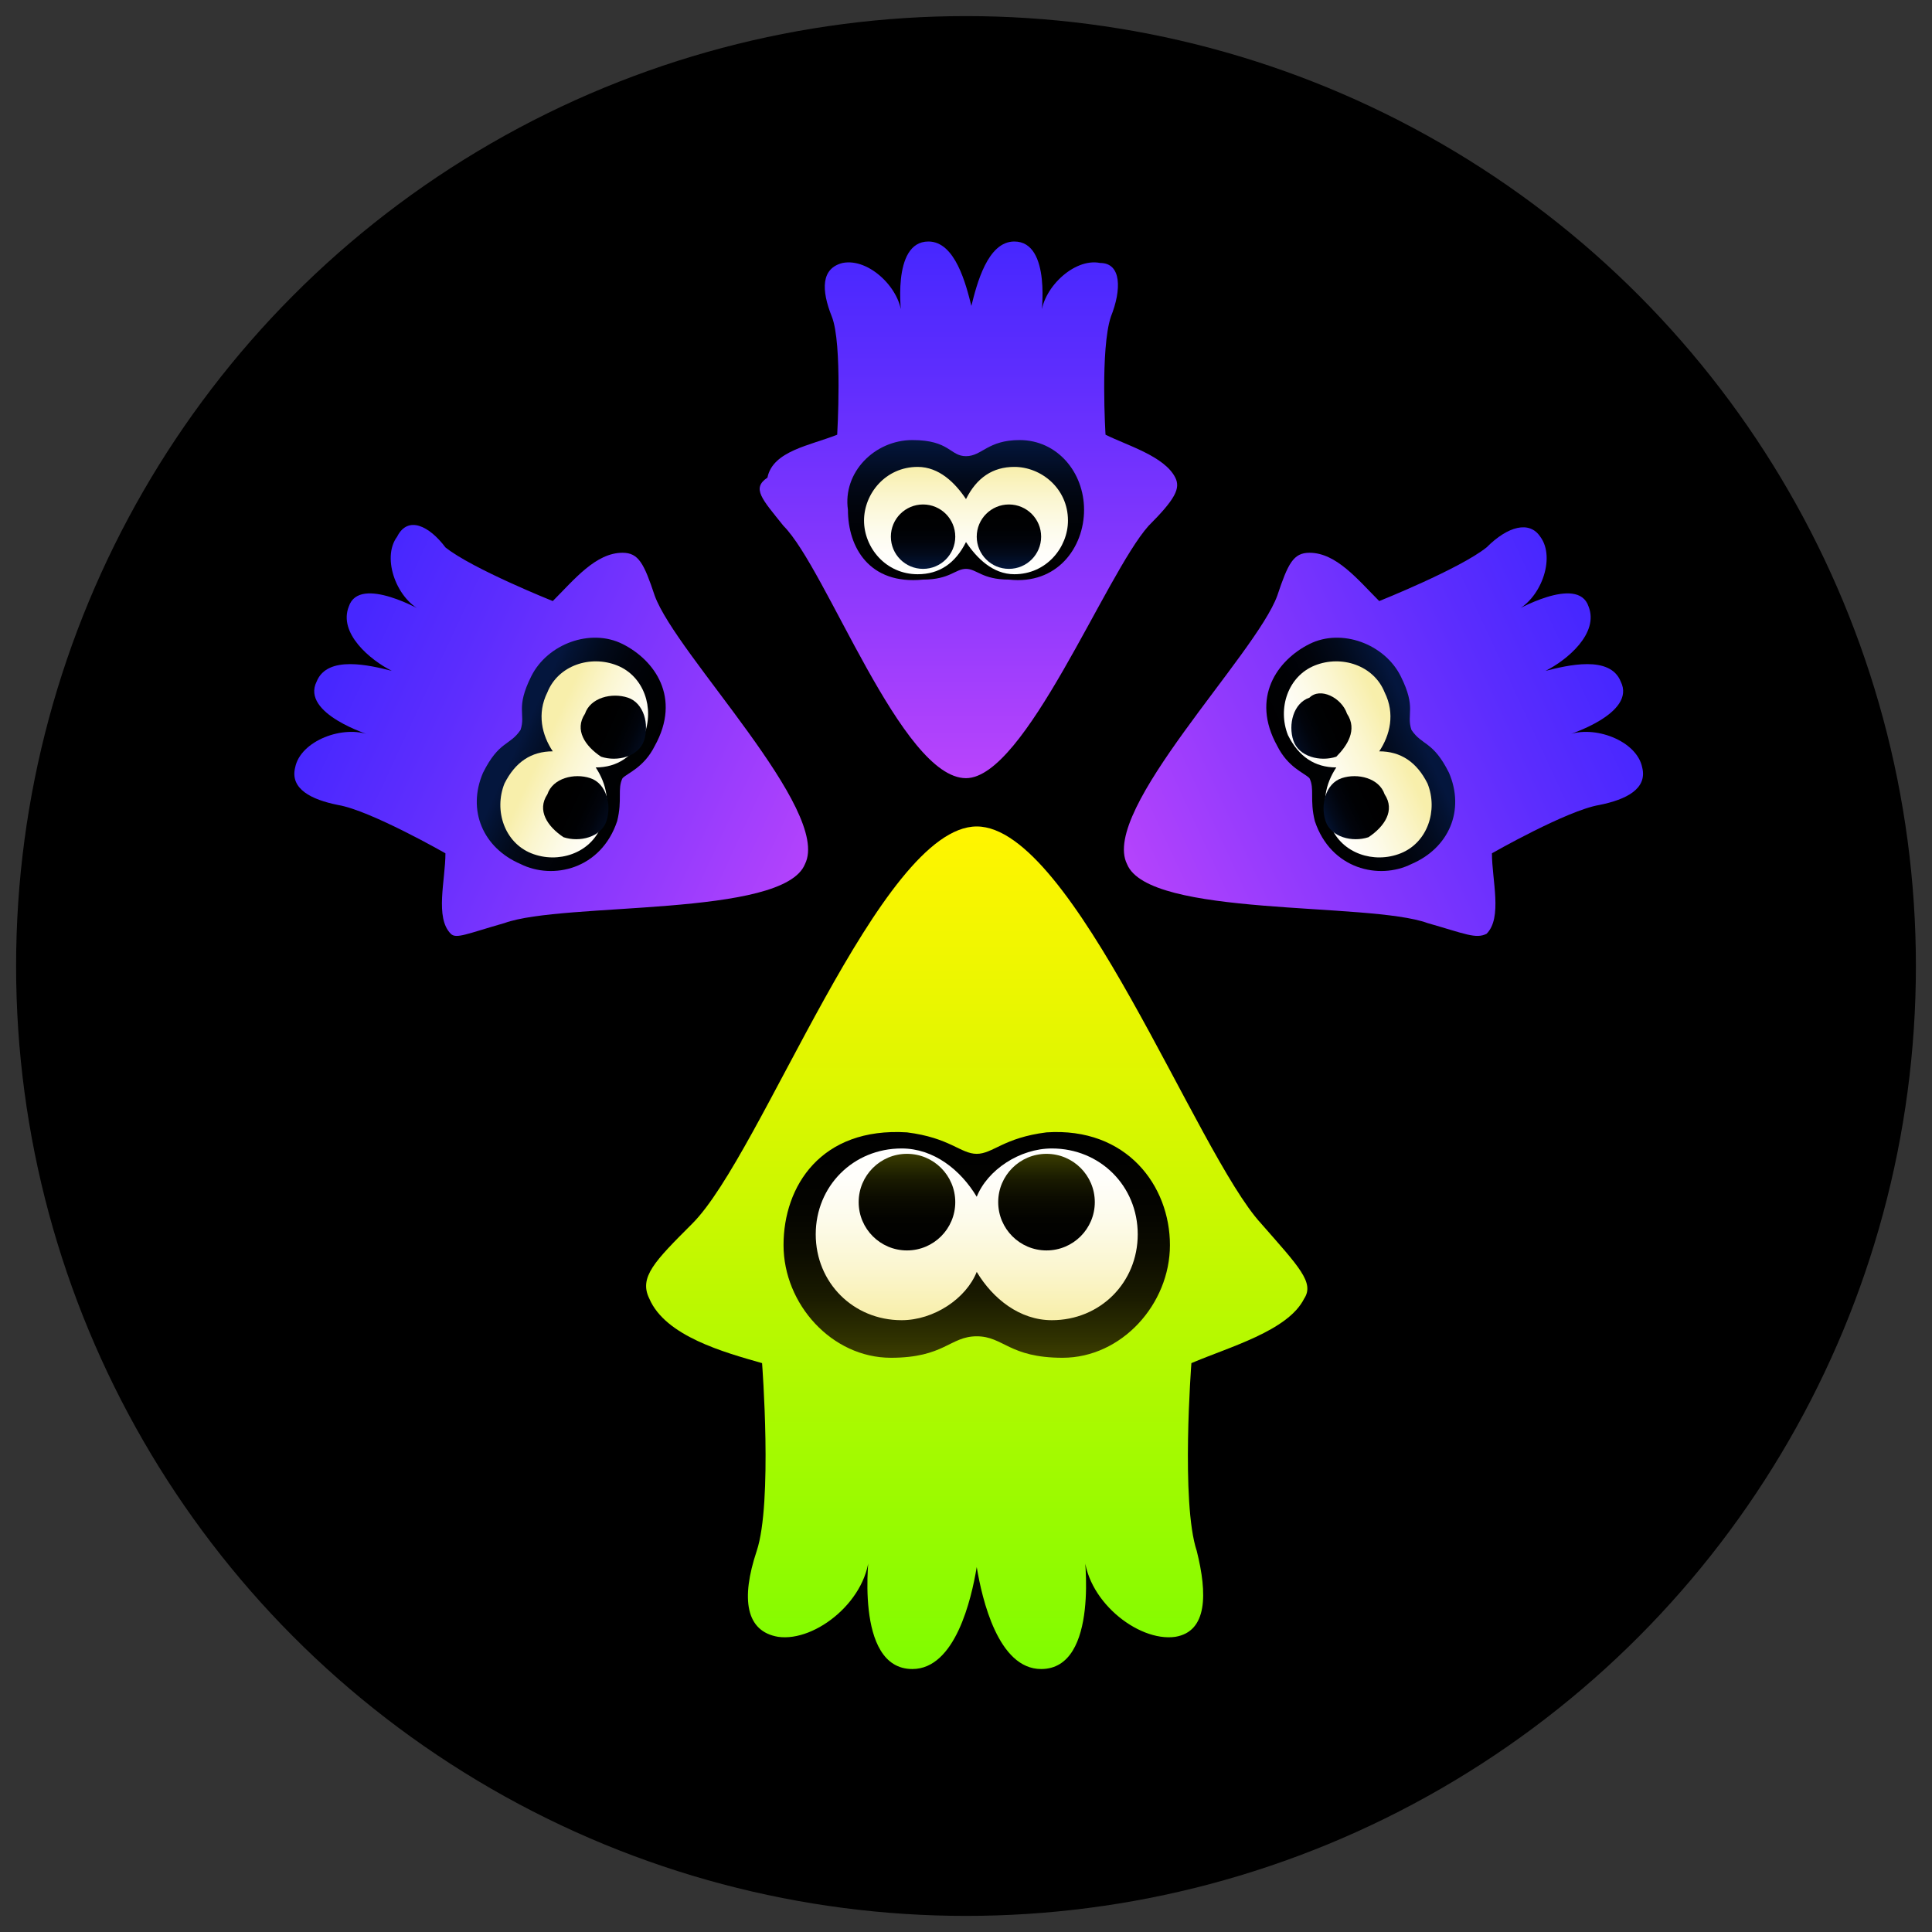 <?xml version="1.0" encoding="utf-8"?>
<!-- Generator: Adobe Illustrator 17.1.0, SVG Export Plug-In . SVG Version: 6.00 Build 0)  -->
<!DOCTYPE svg PUBLIC "-//W3C//DTD SVG 1.1//EN" "http://www.w3.org/Graphics/SVG/1.1/DTD/svg11.dtd">
<svg version="1.1" id="レイヤー_1" xmlns="http://www.w3.org/2000/svg" xmlns:xlink="http://www.w3.org/1999/xlink" x="0px"
	 y="0px" viewBox="0 0 36 36" enable-background="new 0 0 36 36" xml:space="preserve">
<rect x="0" y="0" width="36" height="36" fill="#333333" stroke="none"/>
<g>
	<circle cx="18" cy="18" r="17.7"/>
	<g>
		<g>
			
				<linearGradient id="SVGID_1_" gradientUnits="userSpaceOnUse" x1="-1633.615" y1="-174.839" x2="-1633.615" y2="-184.723" gradientTransform="matrix(-1 0 0 -1 -1615.615 -170.295)">
				<stop  offset="0" style="stop-color:#4727FF"/>
				<stop  offset="0.234" style="stop-color:#5D2DFE"/>
				<stop  offset="0.717" style="stop-color:#953BFD"/>
				<stop  offset="1" style="stop-color:#B844FC"/>
			</linearGradient>
			<path fill="url(#SVGID_1_)" d="M14.6,9.8c0.8,0.8,2.2,4.7,3.4,4.7v0v0c1.1,0,2.6-3.8,3.4-4.7c0.5-0.5,0.6-0.7,0.5-0.9
				c-0.2-0.4-0.9-0.6-1.3-0.8c0,0-0.1-1.6,0.1-2.2c0.2-0.5,0.2-1-0.2-1c-0.5-0.1-1.1,0.5-1.1,1c0,0,0.2-1.4-0.5-1.4
				c-0.5,0-0.7,0.8-0.8,1.2v0v0c-0.1-0.4-0.3-1.2-0.8-1.2c-0.7,0-0.5,1.4-0.5,1.4c0-0.5-0.6-1.1-1.1-1c-0.4,0.1-0.4,0.5-0.2,1
				c0.2,0.5,0.1,2.2,0.1,2.2c-0.5,0.2-1.2,0.3-1.3,0.8C14,9.1,14.2,9.3,14.6,9.8z"/>
			
				<linearGradient id="SVGID_2_" gradientUnits="userSpaceOnUse" x1="-1633.615" y1="-178.531" x2="-1633.615" y2="-181.212" gradientTransform="matrix(-1 0 0 -1 -1615.615 -170.295)">
				<stop  offset="0" style="stop-color:#04163D"/>
				<stop  offset="7.713217e-002" style="stop-color:#031231"/>
				<stop  offset="0.254" style="stop-color:#020A1B"/>
				<stop  offset="0.45" style="stop-color:#01040C"/>
				<stop  offset="0.675" style="stop-color:#000103"/>
				<stop  offset="1" style="stop-color:#000000"/>
			</linearGradient>
			<path fill="url(#SVGID_2_)" d="M17,8.2c0.7,0,0.7,0.3,1,0.3c0.3,0,0.4-0.3,1-0.3c0.7,0,1.2,0.6,1.2,1.3c0,0.7-0.5,1.4-1.4,1.3
				c-0.5,0-0.6-0.2-0.8-0.2c-0.2,0-0.3,0.2-0.8,0.2c-1,0.1-1.4-0.6-1.4-1.3C15.7,8.8,16.3,8.2,17,8.2z"/>
			
				<linearGradient id="SVGID_3_" gradientUnits="userSpaceOnUse" x1="-1633.615" y1="-178.977" x2="-1633.615" y2="-180.994" gradientTransform="matrix(-1 0 0 -1 -1615.615 -170.295)">
				<stop  offset="0" style="stop-color:#F8EFAB"/>
				<stop  offset="9.305060e-003" style="stop-color:#F8EFAC"/>
				<stop  offset="0.297" style="stop-color:#FBF6D0"/>
				<stop  offset="0.566" style="stop-color:#FDFBEA"/>
				<stop  offset="0.808" style="stop-color:#FFFEFA"/>
				<stop  offset="1" style="stop-color:#FFFFFF"/>
			</linearGradient>
			<path fill="url(#SVGID_3_)" d="M17.1,10.7c0.4,0,0.7-0.2,0.9-0.6c0.2,0.3,0.5,0.6,0.9,0.6c0.6,0,1-0.5,1-1c0-0.6-0.5-1-1-1
				c-0.4,0-0.7,0.2-0.9,0.6c-0.2-0.3-0.5-0.6-0.9-0.6c-0.6,0-1,0.5-1,1C16.1,10.2,16.5,10.7,17.1,10.7z"/>
			
				<linearGradient id="SVGID_4_" gradientUnits="userSpaceOnUse" x1="-1634.443" y1="-179.781" x2="-1634.443" y2="-180.902" gradientTransform="matrix(-1 0 0 -1 -1615.615 -170.295)">
				<stop  offset="0" style="stop-color:#000000"/>
				<stop  offset="0.325" style="stop-color:#000103"/>
				<stop  offset="0.55" style="stop-color:#01040C"/>
				<stop  offset="0.746" style="stop-color:#020A1B"/>
				<stop  offset="0.923" style="stop-color:#031231"/>
				<stop  offset="1" style="stop-color:#04163D"/>
			</linearGradient>
			<ellipse fill="url(#SVGID_4_)" cx="18.8" cy="10" rx="0.6" ry="0.6"/>
			
				<linearGradient id="SVGID_5_" gradientUnits="userSpaceOnUse" x1="-1632.787" y1="-179.781" x2="-1632.787" y2="-180.902" gradientTransform="matrix(-1 0 0 -1 -1615.615 -170.295)">
				<stop  offset="0" style="stop-color:#000000"/>
				<stop  offset="0.325" style="stop-color:#000103"/>
				<stop  offset="0.55" style="stop-color:#01040C"/>
				<stop  offset="0.746" style="stop-color:#020A1B"/>
				<stop  offset="0.923" style="stop-color:#031231"/>
				<stop  offset="1" style="stop-color:#04163D"/>
			</linearGradient>
			<ellipse fill="url(#SVGID_5_)" cx="17.2" cy="10" rx="0.6" ry="0.6"/>
		</g>
		<g>
			
				<linearGradient id="SVGID_6_" gradientUnits="userSpaceOnUse" x1="-950.004" y1="-729.591" x2="-950.004" y2="-739.474" gradientTransform="matrix(-0.421 0.907 -0.907 -0.421 -1055.487 567.023)">
				<stop  offset="0" style="stop-color:#4727FF"/>
				<stop  offset="0.234" style="stop-color:#5D2DFE"/>
				<stop  offset="0.717" style="stop-color:#953BFD"/>
				<stop  offset="1" style="stop-color:#B844FC"/>
			</linearGradient>
			<path fill="url(#SVGID_6_)" d="M9.4,17.2c1.1-0.4,5.2-0.1,5.6-1.1l0,0l0,0c0.5-1-2.4-3.9-2.8-5c-0.2-0.6-0.3-0.8-0.6-0.8
				c-0.5,0-0.9,0.5-1.3,0.9c0,0-1.5-0.6-2-1C8,9.8,7.6,9.6,7.4,10c-0.3,0.4,0,1.2,0.5,1.4c0,0-1.2-0.7-1.4-0.1
				c-0.2,0.5,0.4,1,0.8,1.2l0,0h0c-0.4-0.1-1.2-0.3-1.4,0.2c-0.3,0.6,1,1,1,1c-0.5-0.2-1.3,0.1-1.4,0.6c-0.1,0.4,0.3,0.6,0.8,0.7
				c0.6,0.1,2,0.9,2,0.9c0,0.5-0.2,1.2,0.1,1.5C8.5,17.5,8.7,17.4,9.4,17.2z"/>
			
				<linearGradient id="SVGID_7_" gradientUnits="userSpaceOnUse" x1="-950.004" y1="-733.283" x2="-950.004" y2="-735.964" gradientTransform="matrix(-0.421 0.907 -0.907 -0.421 -1055.487 567.023)">
				<stop  offset="0" style="stop-color:#04163D"/>
				<stop  offset="7.713217e-002" style="stop-color:#031231"/>
				<stop  offset="0.254" style="stop-color:#020A1B"/>
				<stop  offset="0.45" style="stop-color:#01040C"/>
				<stop  offset="0.675" style="stop-color:#000103"/>
				<stop  offset="1" style="stop-color:#000000"/>
			</linearGradient>
			<path fill="url(#SVGID_7_)" d="M9,14.4c0.3-0.6,0.5-0.5,0.7-0.8c0.1-0.3-0.1-0.4,0.2-1c0.3-0.6,1.1-0.9,1.7-0.6
				c0.6,0.3,1.1,1,0.6,1.9c-0.2,0.4-0.5,0.5-0.6,0.6c-0.1,0.2,0,0.4-0.1,0.8c-0.3,0.9-1.2,1.1-1.8,0.8C9,15.8,8.7,15.1,9,14.4z"/>
			
				<linearGradient id="SVGID_8_" gradientUnits="userSpaceOnUse" x1="-950.004" y1="-733.729" x2="-950.004" y2="-735.745" gradientTransform="matrix(-0.421 0.907 -0.907 -0.421 -1055.487 567.023)">
				<stop  offset="0" style="stop-color:#F8EFAB"/>
				<stop  offset="9.305060e-003" style="stop-color:#F8EFAC"/>
				<stop  offset="0.297" style="stop-color:#FBF6D0"/>
				<stop  offset="0.566" style="stop-color:#FDFBEA"/>
				<stop  offset="0.808" style="stop-color:#FFFEFA"/>
				<stop  offset="1" style="stop-color:#FFFFFF"/>
			</linearGradient>
			<path fill="url(#SVGID_8_)" d="M11.2,15.4c0.2-0.4,0.1-0.8-0.1-1.1c0.4,0,0.7-0.2,0.9-0.6c0.2-0.5,0-1.1-0.5-1.3
				c-0.5-0.2-1.1,0-1.3,0.5c-0.2,0.4-0.1,0.8,0.1,1.1c-0.4,0-0.7,0.2-0.9,0.6c-0.2,0.5,0,1.1,0.5,1.3C10.4,16.1,11,15.9,11.2,15.4z"
				/>
			
				<linearGradient id="SVGID_9_" gradientUnits="userSpaceOnUse" x1="-950.832" y1="-734.532" x2="-950.832" y2="-735.654" gradientTransform="matrix(-0.421 0.907 -0.907 -0.421 -1055.487 567.023)">
				<stop  offset="0" style="stop-color:#000000"/>
				<stop  offset="0.325" style="stop-color:#000103"/>
				<stop  offset="0.55" style="stop-color:#01040C"/>
				<stop  offset="0.746" style="stop-color:#020A1B"/>
				<stop  offset="0.923" style="stop-color:#031231"/>
				<stop  offset="1" style="stop-color:#04163D"/>
			</linearGradient>
			<path fill="url(#SVGID_9_)" d="M10.9,13.3c0.1-0.3,0.5-0.4,0.8-0.3c0.3,0.1,0.4,0.5,0.3,0.8c-0.1,0.3-0.5,0.4-0.8,0.3
				C10.9,13.9,10.7,13.6,10.9,13.3z"/>
			
				<linearGradient id="SVGID_10_" gradientUnits="userSpaceOnUse" x1="-949.176" y1="-734.533" x2="-949.176" y2="-735.654" gradientTransform="matrix(-0.421 0.907 -0.907 -0.421 -1055.487 567.023)">
				<stop  offset="0" style="stop-color:#000000"/>
				<stop  offset="0.325" style="stop-color:#000103"/>
				<stop  offset="0.55" style="stop-color:#01040C"/>
				<stop  offset="0.746" style="stop-color:#020A1B"/>
				<stop  offset="0.923" style="stop-color:#031231"/>
				<stop  offset="1" style="stop-color:#04163D"/>
			</linearGradient>
			<path fill="url(#SVGID_10_)" d="M10.2,14.8c0.1-0.3,0.5-0.4,0.8-0.3c0.3,0.1,0.4,0.5,0.3,0.8c-0.1,0.3-0.5,0.4-0.8,0.3
				C10.2,15.4,10,15.1,10.2,14.8z"/>
		</g>
		<g>
			
				<linearGradient id="SVGID_11_" gradientUnits="userSpaceOnUse" x1="-360.757" y1="541.506" x2="-360.757" y2="531.622" gradientTransform="matrix(0.421 0.907 0.907 -0.421 -309.616 567.023)">
				<stop  offset="0" style="stop-color:#4727FF"/>
				<stop  offset="0.234" style="stop-color:#5D2DFE"/>
				<stop  offset="0.717" style="stop-color:#953BFD"/>
				<stop  offset="1" style="stop-color:#B844FC"/>
			</linearGradient>
			<path fill="url(#SVGID_11_)" d="M26.6,17.2c-1.1-0.4-5.2-0.1-5.6-1.1h0h0c-0.5-1,2.4-3.9,2.8-5c0.2-0.6,0.3-0.8,0.6-0.8
				c0.5,0,0.9,0.5,1.3,0.9c0,0,1.5-0.6,2-1c0.4-0.4,0.8-0.5,1-0.2c0.3,0.4,0,1.2-0.5,1.4c0,0,1.2-0.7,1.4-0.1c0.2,0.5-0.4,1-0.8,1.2
				l0,0h0c0.4-0.1,1.2-0.3,1.4,0.2c0.3,0.6-1,1-1,1c0.5-0.2,1.3,0.1,1.4,0.6c0.1,0.4-0.3,0.6-0.8,0.7c-0.6,0.1-2,0.9-2,0.9
				c0,0.5,0.2,1.2-0.1,1.5C27.5,17.5,27.3,17.4,26.6,17.2z"/>
			
				<linearGradient id="SVGID_12_" gradientUnits="userSpaceOnUse" x1="-360.757" y1="537.815" x2="-360.757" y2="535.133" gradientTransform="matrix(0.421 0.907 0.907 -0.421 -309.616 567.023)">
				<stop  offset="0" style="stop-color:#04163D"/>
				<stop  offset="7.713217e-002" style="stop-color:#031231"/>
				<stop  offset="0.254" style="stop-color:#020A1B"/>
				<stop  offset="0.45" style="stop-color:#01040C"/>
				<stop  offset="0.675" style="stop-color:#000103"/>
				<stop  offset="1" style="stop-color:#000000"/>
			</linearGradient>
			<path fill="url(#SVGID_12_)" d="M27,14.4c-0.3-0.6-0.5-0.5-0.7-0.8c-0.1-0.3,0.1-0.4-0.2-1c-0.3-0.6-1.1-0.9-1.7-0.6
				c-0.6,0.3-1.1,1-0.6,1.9c0.2,0.4,0.5,0.5,0.6,0.6c0.1,0.2,0,0.4,0.1,0.8c0.3,0.9,1.2,1.1,1.8,0.8C27,15.8,27.3,15.1,27,14.4z"/>
			
				<linearGradient id="SVGID_13_" gradientUnits="userSpaceOnUse" x1="-360.757" y1="537.368" x2="-360.757" y2="535.351" gradientTransform="matrix(0.421 0.907 0.907 -0.421 -309.616 567.023)">
				<stop  offset="0" style="stop-color:#F8EFAB"/>
				<stop  offset="9.305060e-003" style="stop-color:#F8EFAC"/>
				<stop  offset="0.297" style="stop-color:#FBF6D0"/>
				<stop  offset="0.566" style="stop-color:#FDFBEA"/>
				<stop  offset="0.808" style="stop-color:#FFFEFA"/>
				<stop  offset="1" style="stop-color:#FFFFFF"/>
			</linearGradient>
			<path fill="url(#SVGID_13_)" d="M24.8,15.4c-0.2-0.4-0.1-0.8,0.1-1.1c-0.4,0-0.7-0.2-0.9-0.6c-0.2-0.5,0-1.1,0.5-1.3
				c0.5-0.2,1.1,0,1.3,0.5c0.2,0.4,0.1,0.8-0.1,1.1c0.4,0,0.7,0.2,0.9,0.6c0.2,0.5,0,1.1-0.5,1.3C25.6,16.1,25,15.9,24.8,15.4z"/>
			
				<linearGradient id="SVGID_14_" gradientUnits="userSpaceOnUse" x1="-361.585" y1="536.565" x2="-361.585" y2="535.443" gradientTransform="matrix(0.421 0.907 0.907 -0.421 -309.616 567.023)">
				<stop  offset="0" style="stop-color:#000000"/>
				<stop  offset="0.325" style="stop-color:#000103"/>
				<stop  offset="0.55" style="stop-color:#01040C"/>
				<stop  offset="0.746" style="stop-color:#020A1B"/>
				<stop  offset="0.923" style="stop-color:#031231"/>
				<stop  offset="1" style="stop-color:#04163D"/>
			</linearGradient>
			<path fill="url(#SVGID_14_)" d="M25.1,13.3C25,13,24.6,12.8,24.4,13c-0.3,0.1-0.4,0.5-0.3,0.8c0.1,0.3,0.5,0.4,0.8,0.3
				C25.1,13.9,25.3,13.6,25.1,13.3z"/>
			
				<linearGradient id="SVGID_15_" gradientUnits="userSpaceOnUse" x1="-359.929" y1="536.564" x2="-359.929" y2="535.443" gradientTransform="matrix(0.421 0.907 0.907 -0.421 -309.616 567.023)">
				<stop  offset="0" style="stop-color:#000000"/>
				<stop  offset="0.325" style="stop-color:#000103"/>
				<stop  offset="0.55" style="stop-color:#01040C"/>
				<stop  offset="0.746" style="stop-color:#020A1B"/>
				<stop  offset="0.923" style="stop-color:#031231"/>
				<stop  offset="1" style="stop-color:#04163D"/>
			</linearGradient>
			<path fill="url(#SVGID_15_)" d="M25.8,14.8c-0.1-0.3-0.5-0.4-0.8-0.3c-0.3,0.1-0.4,0.5-0.3,0.8c0.1,0.3,0.5,0.4,0.8,0.3
				C25.8,15.4,26,15.1,25.8,14.8z"/>
		</g>
		<g>
			<linearGradient id="SVGID_16_" gradientUnits="userSpaceOnUse" x1="18.213" y1="31.08" x2="18.213" y2="15.482">
				<stop  offset="0" style="stop-color:#80FC00"/>
				<stop  offset="0.353" style="stop-color:#B1F900"/>
				<stop  offset="0.789" style="stop-color:#E9F600"/>
				<stop  offset="1" style="stop-color:#FFF500"/>
			</linearGradient>
			<path fill="url(#SVGID_16_)" d="M23.5,22.8c-1.2-1.3-3.5-7.4-5.3-7.4l0,0l0,0c-1.8,0-4,6.1-5.3,7.4c-0.7,0.7-1,1-0.8,1.4
				c0.3,0.7,1.4,1,2.1,1.2c0,0,0.2,2.6-0.1,3.5c-0.3,0.9-0.2,1.5,0.4,1.6c0.7,0.1,1.7-0.7,1.7-1.6c0,0-0.3,2.2,0.8,2.2
				c0.8,0,1.1-1.3,1.2-1.9v0v0c0.1,0.6,0.4,1.9,1.2,1.9c1.1,0,0.8-2.2,0.8-2.2c0,0.9,1,1.7,1.7,1.6c0.6-0.1,0.6-0.8,0.4-1.6
				c-0.3-0.9-0.1-3.5-0.1-3.5c0.7-0.3,1.8-0.6,2.1-1.2C24.5,23.9,24.2,23.6,23.5,22.8z"/>
			<linearGradient id="SVGID_17_" gradientUnits="userSpaceOnUse" x1="18.213" y1="25.255" x2="18.213" y2="21.021">
				<stop  offset="0" style="stop-color:#3B3D00"/>
				<stop  offset="7.713217e-002" style="stop-color:#2F3100"/>
				<stop  offset="0.254" style="stop-color:#1A1B00"/>
				<stop  offset="0.45" style="stop-color:#0C0C00"/>
				<stop  offset="0.675" style="stop-color:#030300"/>
				<stop  offset="1" style="stop-color:#000000"/>
			</linearGradient>
			<path fill="url(#SVGID_17_)" d="M19.8,25.3c-1,0-1.1-0.4-1.6-0.4c-0.5,0-0.6,0.4-1.6,0.4c-1.1,0-2-1-2-2.1c0-1.1,0.7-2.2,2.3-2.1
				c0.8,0.1,1,0.4,1.3,0.4c0.3,0,0.5-0.3,1.3-0.4c1.5-0.1,2.3,1,2.3,2.1C21.8,24.3,20.9,25.3,19.8,25.3z"/>
			<linearGradient id="SVGID_18_" gradientUnits="userSpaceOnUse" x1="18.214" y1="24.549" x2="18.214" y2="21.367">
				<stop  offset="0" style="stop-color:#F8EFAB"/>
				<stop  offset="9.305060e-003" style="stop-color:#F8EFAC"/>
				<stop  offset="0.297" style="stop-color:#FBF6D0"/>
				<stop  offset="0.566" style="stop-color:#FDFBEA"/>
				<stop  offset="0.808" style="stop-color:#FFFEFA"/>
				<stop  offset="1" style="stop-color:#FFFFFF"/>
			</linearGradient>
			<path fill="url(#SVGID_18_)" d="M19.6,21.4c-0.6,0-1.2,0.4-1.4,0.9c-0.3-0.5-0.8-0.9-1.4-0.9c-0.9,0-1.6,0.7-1.6,1.6
				c0,0.9,0.7,1.6,1.6,1.6c0.6,0,1.2-0.4,1.4-0.9c0.3,0.5,0.8,0.9,1.4,0.9c0.9,0,1.6-0.7,1.6-1.6C21.2,22.1,20.5,21.4,19.6,21.4z"/>
			<linearGradient id="SVGID_19_" gradientUnits="userSpaceOnUse" x1="16.907" y1="23.28" x2="16.907" y2="21.512">
				<stop  offset="0" style="stop-color:#000000"/>
				<stop  offset="0.325" style="stop-color:#030300"/>
				<stop  offset="0.55" style="stop-color:#0C0C00"/>
				<stop  offset="0.746" style="stop-color:#1A1B00"/>
				<stop  offset="0.923" style="stop-color:#2F3100"/>
				<stop  offset="1" style="stop-color:#3B3D00"/>
			</linearGradient>
			<ellipse fill="url(#SVGID_19_)" cx="16.9" cy="22.4" rx="0.9" ry="0.9"/>
			<linearGradient id="SVGID_20_" gradientUnits="userSpaceOnUse" x1="19.52" y1="23.28" x2="19.52" y2="21.512">
				<stop  offset="0" style="stop-color:#000000"/>
				<stop  offset="0.325" style="stop-color:#030300"/>
				<stop  offset="0.55" style="stop-color:#0C0C00"/>
				<stop  offset="0.746" style="stop-color:#1A1B00"/>
				<stop  offset="0.923" style="stop-color:#2F3100"/>
				<stop  offset="1" style="stop-color:#3B3D00"/>
			</linearGradient>
			<ellipse fill="url(#SVGID_20_)" cx="19.5" cy="22.4" rx="0.9" ry="0.9"/>
		</g>
	</g>
</g>
</svg>
